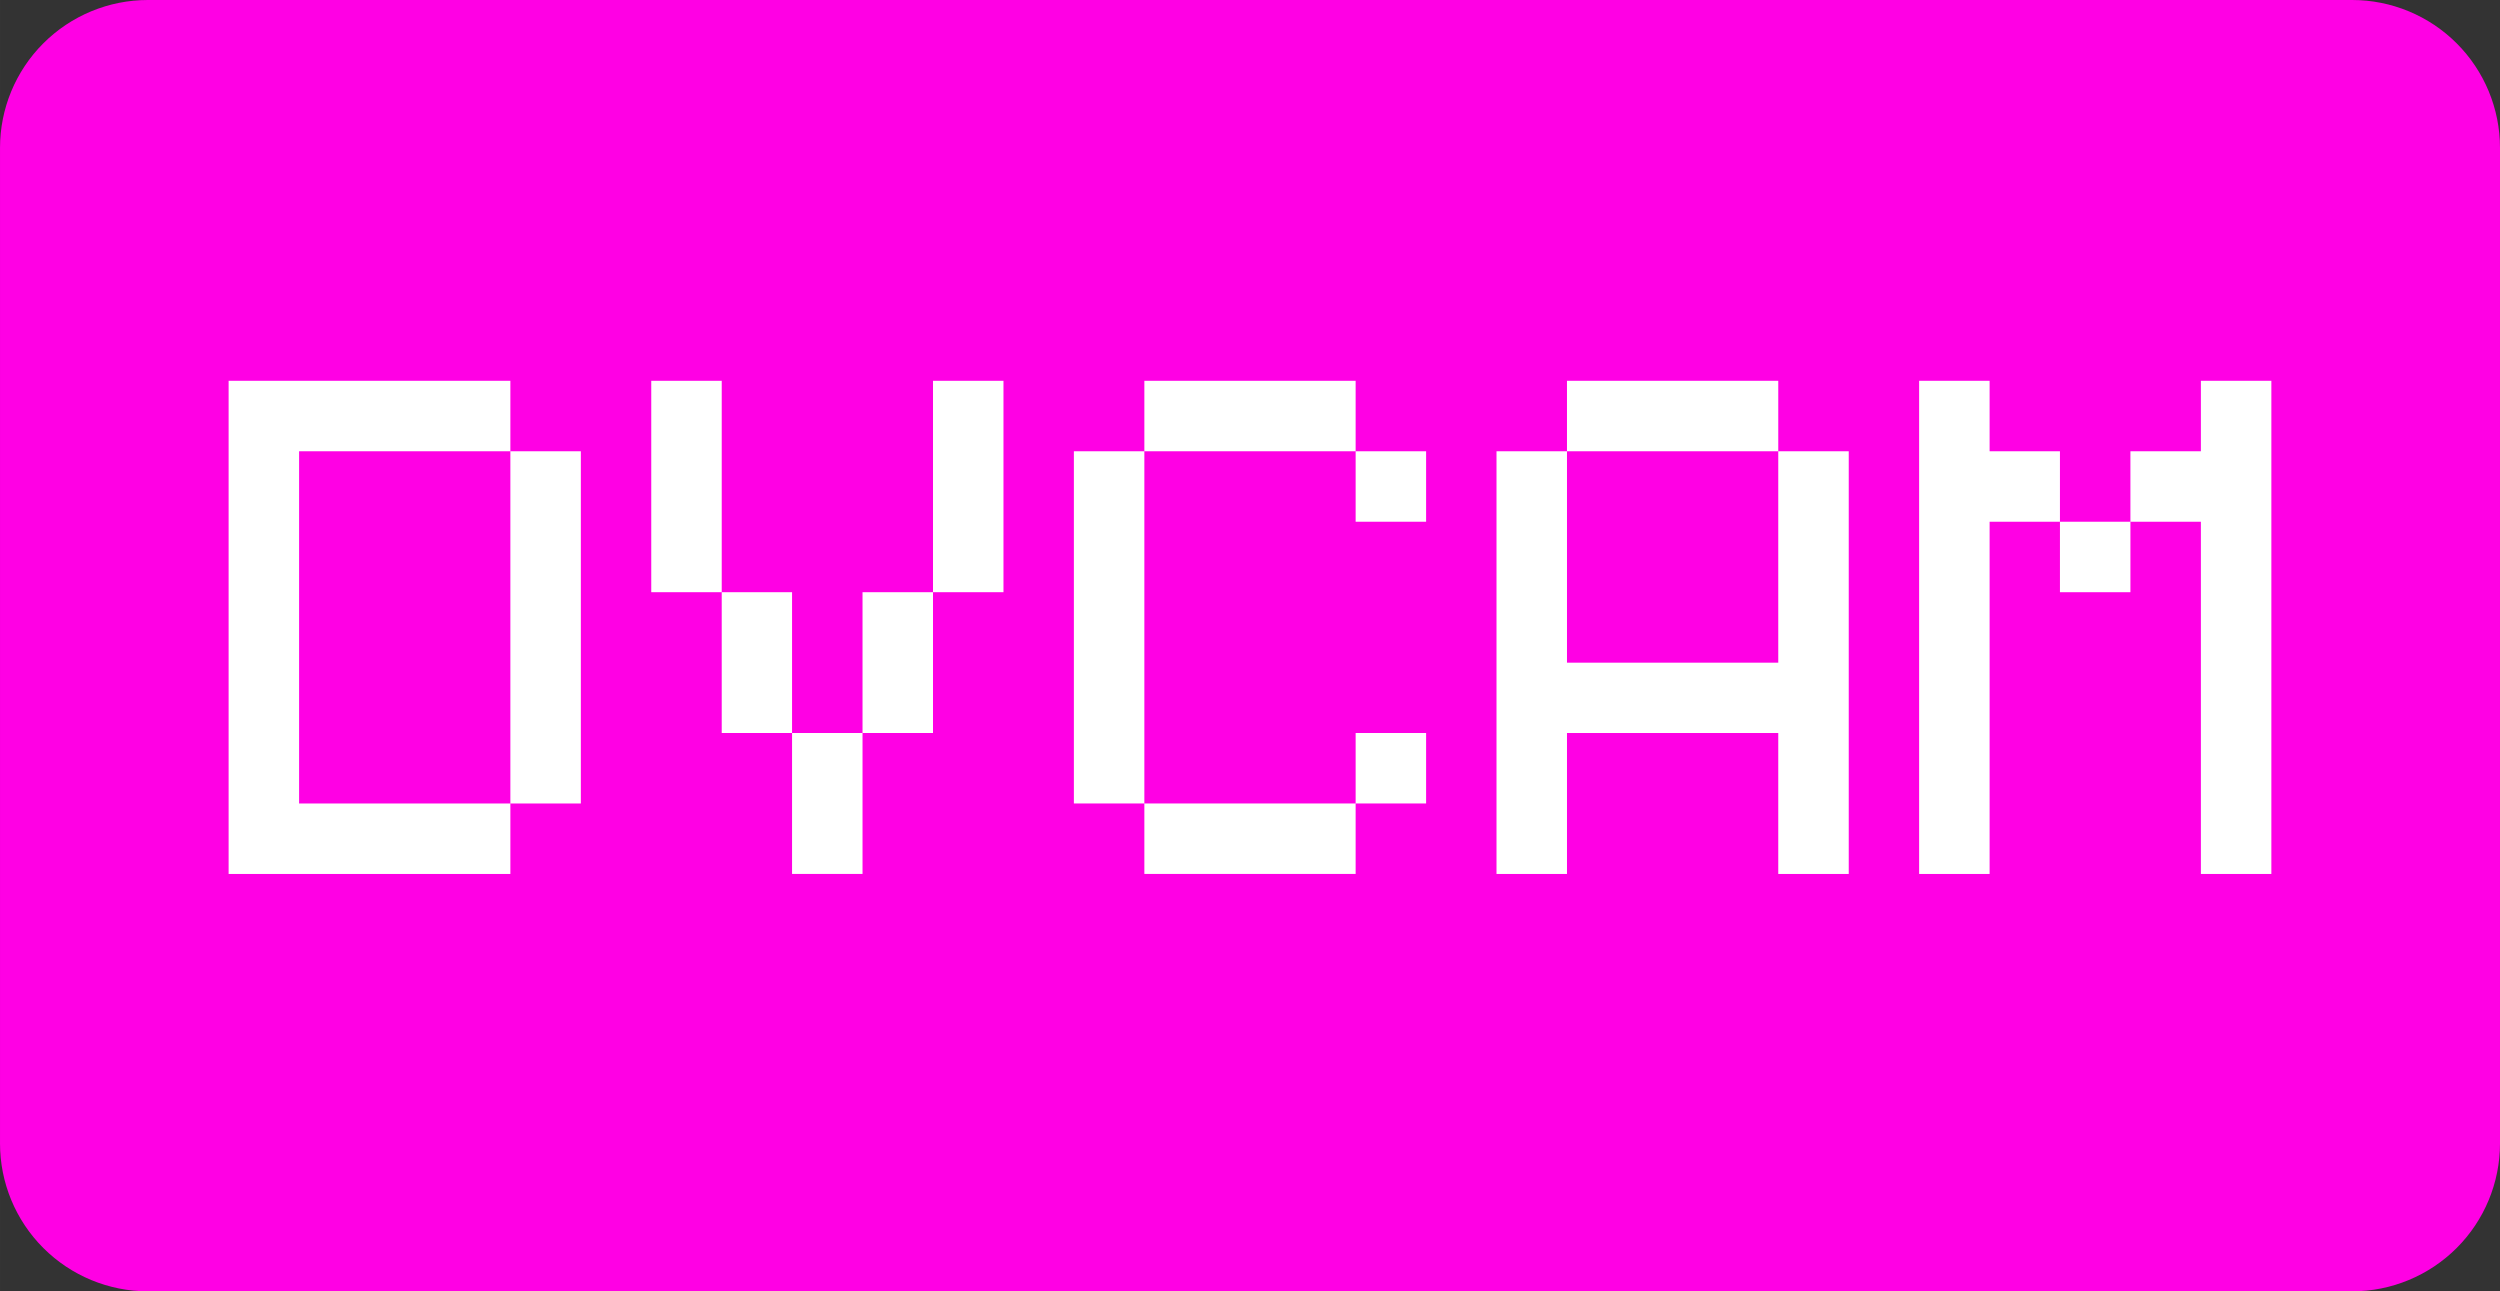<?xml version="1.0" encoding="UTF-8" standalone="no"?>
<svg
   width="388.75"
   zoomAndPan="magnify"
   viewBox="0 0 291.562 150.602"
   height="200.802"
   preserveAspectRatio="xMidYMid"
   version="1.0"
   id="svg19"
   xmlns="http://www.w3.org/2000/svg"
   xmlns:svg="http://www.w3.org/2000/svg">
  <rect x="0" y="0" width="291.562" height="150.602" fill="#333333" stroke="none"/>
  <defs
     id="defs2">
    <clipPath
       id="9e9ac059f5">
      <path
         d="M 41.719,112.199 H 333.504 V 262.801 H 41.719 Z m 0,0"
         clip-rule="nonzero"
         id="path1" />
    </clipPath>
    <clipPath
       id="1290d8dc52">
      <path
         d="m 58.969,112.199 h 257.062 c 4.574,0 8.965,1.82 12.199,5.055 3.234,3.234 5.051,7.621 5.051,12.195 v 116.102 c 0,4.574 -1.816,8.961 -5.051,12.195 -3.234,3.234 -7.625,5.055 -12.199,5.055 H 58.969 c -4.574,0 -8.965,-1.82 -12.199,-5.055 C 43.535,254.512 41.719,250.125 41.719,245.551 V 129.449 c 0,-4.574 1.816,-8.961 5.051,-12.195 3.234,-3.234 7.625,-5.055 12.199,-5.055 z m 0,0"
         clip-rule="nonzero"
         id="path2" />
    </clipPath>
  </defs>
  <g
     clip-path="url(#9e9ac059f5)"
     id="g4"
     transform="translate(-41.719,-112.199)">
    <g
       clip-path="url(#1290d8dc52)"
       id="g3">
      <path
         fill="#ff00e4"
         d="M 41.719,112.199 H 333.504 V 262.801 H 41.719 Z m 0,0"
         fill-opacity="1"
         fill-rule="nonzero"
         id="path3" />
    </g>
  </g>
  <g
     fill="#ffffff"
     fill-opacity="1"
     id="g7"
     transform="translate(-41.719,-112.199)">
    <g
       transform="translate(64.272,214.125)"
       id="g6">
      <g
         id="g5">
        <path
           d="M 4.109,0 H 36.969 V -8.219 H 12.328 V -49.297 H 36.969 v -8.219 H 4.109 Z M 36.969,-8.219 h 8.219 v -41.078 h -8.219 z m 0,0"
           id="path4" />
      </g>
    </g>
  </g>
  <g
     fill="#ffffff"
     fill-opacity="1"
     id="g10"
     transform="translate(-41.719,-112.199)">
    <g
       transform="translate(113.561,214.125)"
       id="g9">
      <g
         id="g8">
        <path
           d="M 36.969,-32.859 H 28.75 V -16.438 h 8.219 z m -32.859,0 h 8.219 v -24.656 h -8.219 z m 8.219,16.422 H 20.531 V -32.859 H 12.328 Z M 20.531,0 H 28.75 v -16.438 h -8.219 z m 16.438,-32.859 h 8.219 v -24.656 h -8.219 z m 0,0"
           id="path7" />
      </g>
    </g>
  </g>
  <g
     fill="#ffffff"
     fill-opacity="1"
     id="g13"
     transform="translate(-41.719,-112.199)">
    <g
       transform="translate(162.851,214.125)"
       id="g12">
      <g
         id="g11">
        <path
           d="m 4.109,-8.219 h 8.219 V -49.297 H 4.109 Z M 12.328,0 H 36.969 V -8.219 H 12.328 Z m 0,-49.297 H 36.969 v -8.219 H 12.328 Z M 36.969,-8.219 h 8.219 v -8.219 h -8.219 z m 0,-32.859 h 8.219 v -8.219 h -8.219 z m 0,0"
           id="path10" />
      </g>
    </g>
  </g>
  <g
     fill="#ffffff"
     fill-opacity="1"
     id="g16"
     transform="translate(-41.719,-112.199)">
    <g
       transform="translate(212.14,214.125)"
       id="g15">
      <g
         id="g14">
        <path
           d="m 4.109,0 h 8.219 V -16.438 H 36.969 V 0 h 8.219 v -49.297 h -8.219 v 24.656 H 12.328 v -24.656 h -8.219 z m 8.219,-49.297 H 36.969 v -8.219 H 12.328 Z m 0,0"
           id="path13" />
      </g>
    </g>
  </g>
  <g
     fill="#ffffff"
     fill-opacity="1"
     id="g19"
     transform="translate(-41.719,-112.199)">
    <g
       transform="translate(261.429,214.125)"
       id="g18">
      <g
         id="g17">
        <path
           d="m 36.969,0 h 8.219 v -57.516 h -8.219 v 8.219 H 28.75 v 8.219 h 8.219 z M 4.109,0 h 8.219 v -41.078 h 8.203 v -8.219 h -8.203 v -8.219 H 4.109 Z M 20.531,-32.859 H 28.75 v -8.219 h -8.219 z m 0,0"
           id="path16" />
      </g>
    </g>
  </g>
</svg>

